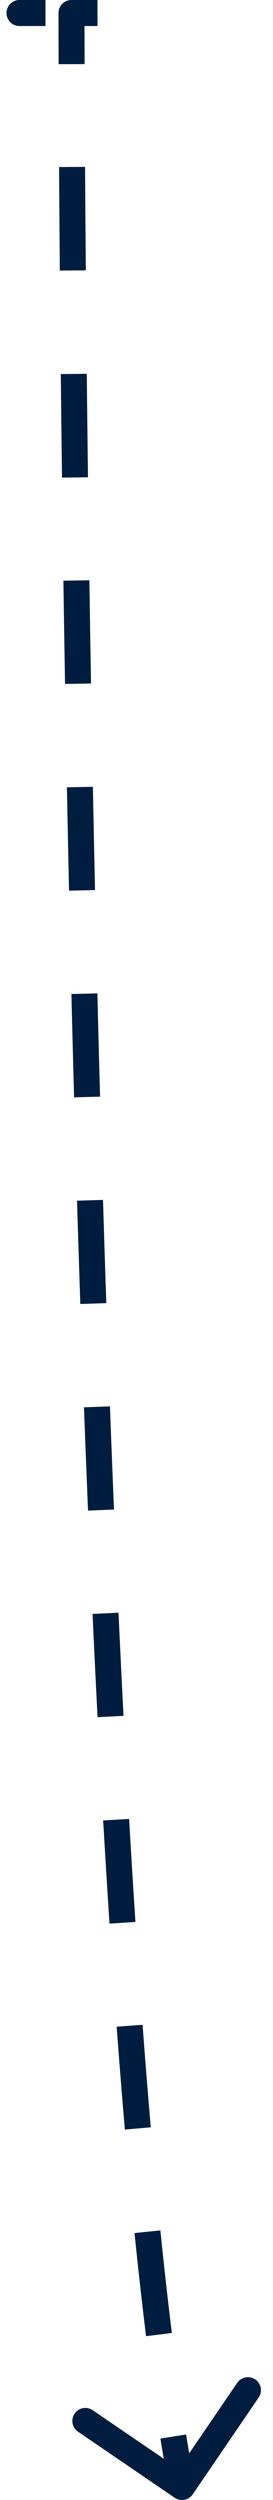 <svg width="21" height="192" viewBox="0 0 21 192" fill="none" xmlns="http://www.w3.org/2000/svg">
<path id="Frame 17 --&#62; Link" d="M5.5 0C4.948 0 4.5 0.448 4.5 1C4.5 1.552 4.948 2 5.5 2V0ZM1.5 0C0.948 0 0.5 0.448 0.5 1C0.5 1.552 0.948 2 1.5 2V0ZM13.436 191.826C13.893 192.137 14.515 192.02 14.826 191.564L19.898 184.129C20.209 183.673 20.092 183.051 19.636 182.739C19.18 182.428 18.557 182.546 18.246 183.002L13.738 189.61L7.129 185.102C6.673 184.79 6.051 184.908 5.739 185.364C5.428 185.82 5.546 186.443 6.002 186.754L13.436 191.826ZM6.5 1C6.5 0.448 6.052 0 5.5 0C4.948 0 4.5 0.448 4.5 1H6.5ZM5.5 2H7.5V0H5.5V2ZM1.5 2H3.5V0H1.5V2ZM5.5 1C4.5 1 4.5 1 4.5 1C4.5 1 4.5 1 4.5 1C4.5 1 4.5 1 4.5 1C4.5 1 4.5 1.001 4.5 1.001C4.5 1.002 4.5 1.003 4.5 1.004C4.5 1.007 4.5 1.011 4.5 1.016C4.5 1.027 4.5 1.043 4.5 1.065C4.5 1.108 4.5 1.172 4.5 1.257C4.5 1.427 4.5 1.679 4.501 2.012C4.502 2.676 4.504 3.658 4.508 4.93L6.508 4.923C6.504 3.653 6.502 2.672 6.501 2.009C6.5 1.677 6.5 1.425 6.5 1.255C6.5 1.171 6.5 1.107 6.5 1.064C6.5 1.043 6.5 1.027 6.5 1.016C6.5 1.011 6.5 1.007 6.5 1.004C6.5 1.003 6.5 1.002 6.5 1.001C6.5 1.001 6.5 1 6.5 1C6.5 1 6.5 1 6.5 1C6.5 1 6.5 1 6.5 1C6.5 1 6.5 1 5.5 1ZM4.544 12.828C4.558 15.184 4.577 17.848 4.601 20.78L6.601 20.763C6.577 17.833 6.558 15.17 6.544 12.816L4.544 12.828ZM4.676 28.728C4.702 31.252 4.733 33.909 4.768 36.681L6.768 36.656C6.733 33.886 6.702 31.23 6.676 28.707L4.676 28.728ZM4.876 44.595C4.914 47.168 4.956 49.816 5.002 52.527L7.002 52.493C6.956 49.784 6.914 47.137 6.876 44.565L4.876 44.595ZM5.147 60.465C5.197 63.069 5.251 65.718 5.31 68.403L7.309 68.359C7.251 65.676 7.196 63.029 7.146 60.426L5.147 60.465ZM5.493 76.34C5.557 78.963 5.625 81.611 5.698 84.276L7.697 84.222C7.624 81.558 7.556 78.912 7.492 76.291L5.493 76.34ZM5.925 92.212C6.005 94.85 6.089 97.497 6.178 100.147L8.177 100.08C8.088 97.432 8.004 94.787 7.924 92.151L5.925 92.212ZM6.459 108.081C6.558 110.733 6.662 113.38 6.771 116.015L8.769 115.933C8.66 113.301 8.557 110.656 8.458 108.007L6.459 108.081ZM7.118 123.948C7.241 126.615 7.369 129.262 7.504 131.88L9.501 131.777C9.367 129.163 9.238 126.52 9.116 123.856L7.118 123.948ZM7.936 139.81C8.091 142.494 8.253 145.139 8.422 147.735L10.418 147.605C10.249 145.014 10.087 142.374 9.933 139.694L7.936 139.81ZM8.973 155.651C9.175 158.357 9.385 160.993 9.605 163.549L11.598 163.377C11.378 160.83 11.169 158.202 10.968 155.503L8.973 155.651ZM10.347 171.497C10.63 174.271 10.925 176.918 11.236 179.418L13.22 179.172C12.912 176.688 12.618 174.057 12.337 171.295L10.347 171.497ZM12.34 187.282C12.559 188.652 12.785 189.955 13.017 191.186L14.983 190.814C14.754 189.605 14.531 188.32 14.315 186.966L12.34 187.282Z" fill="#001D40"/>
</svg>
